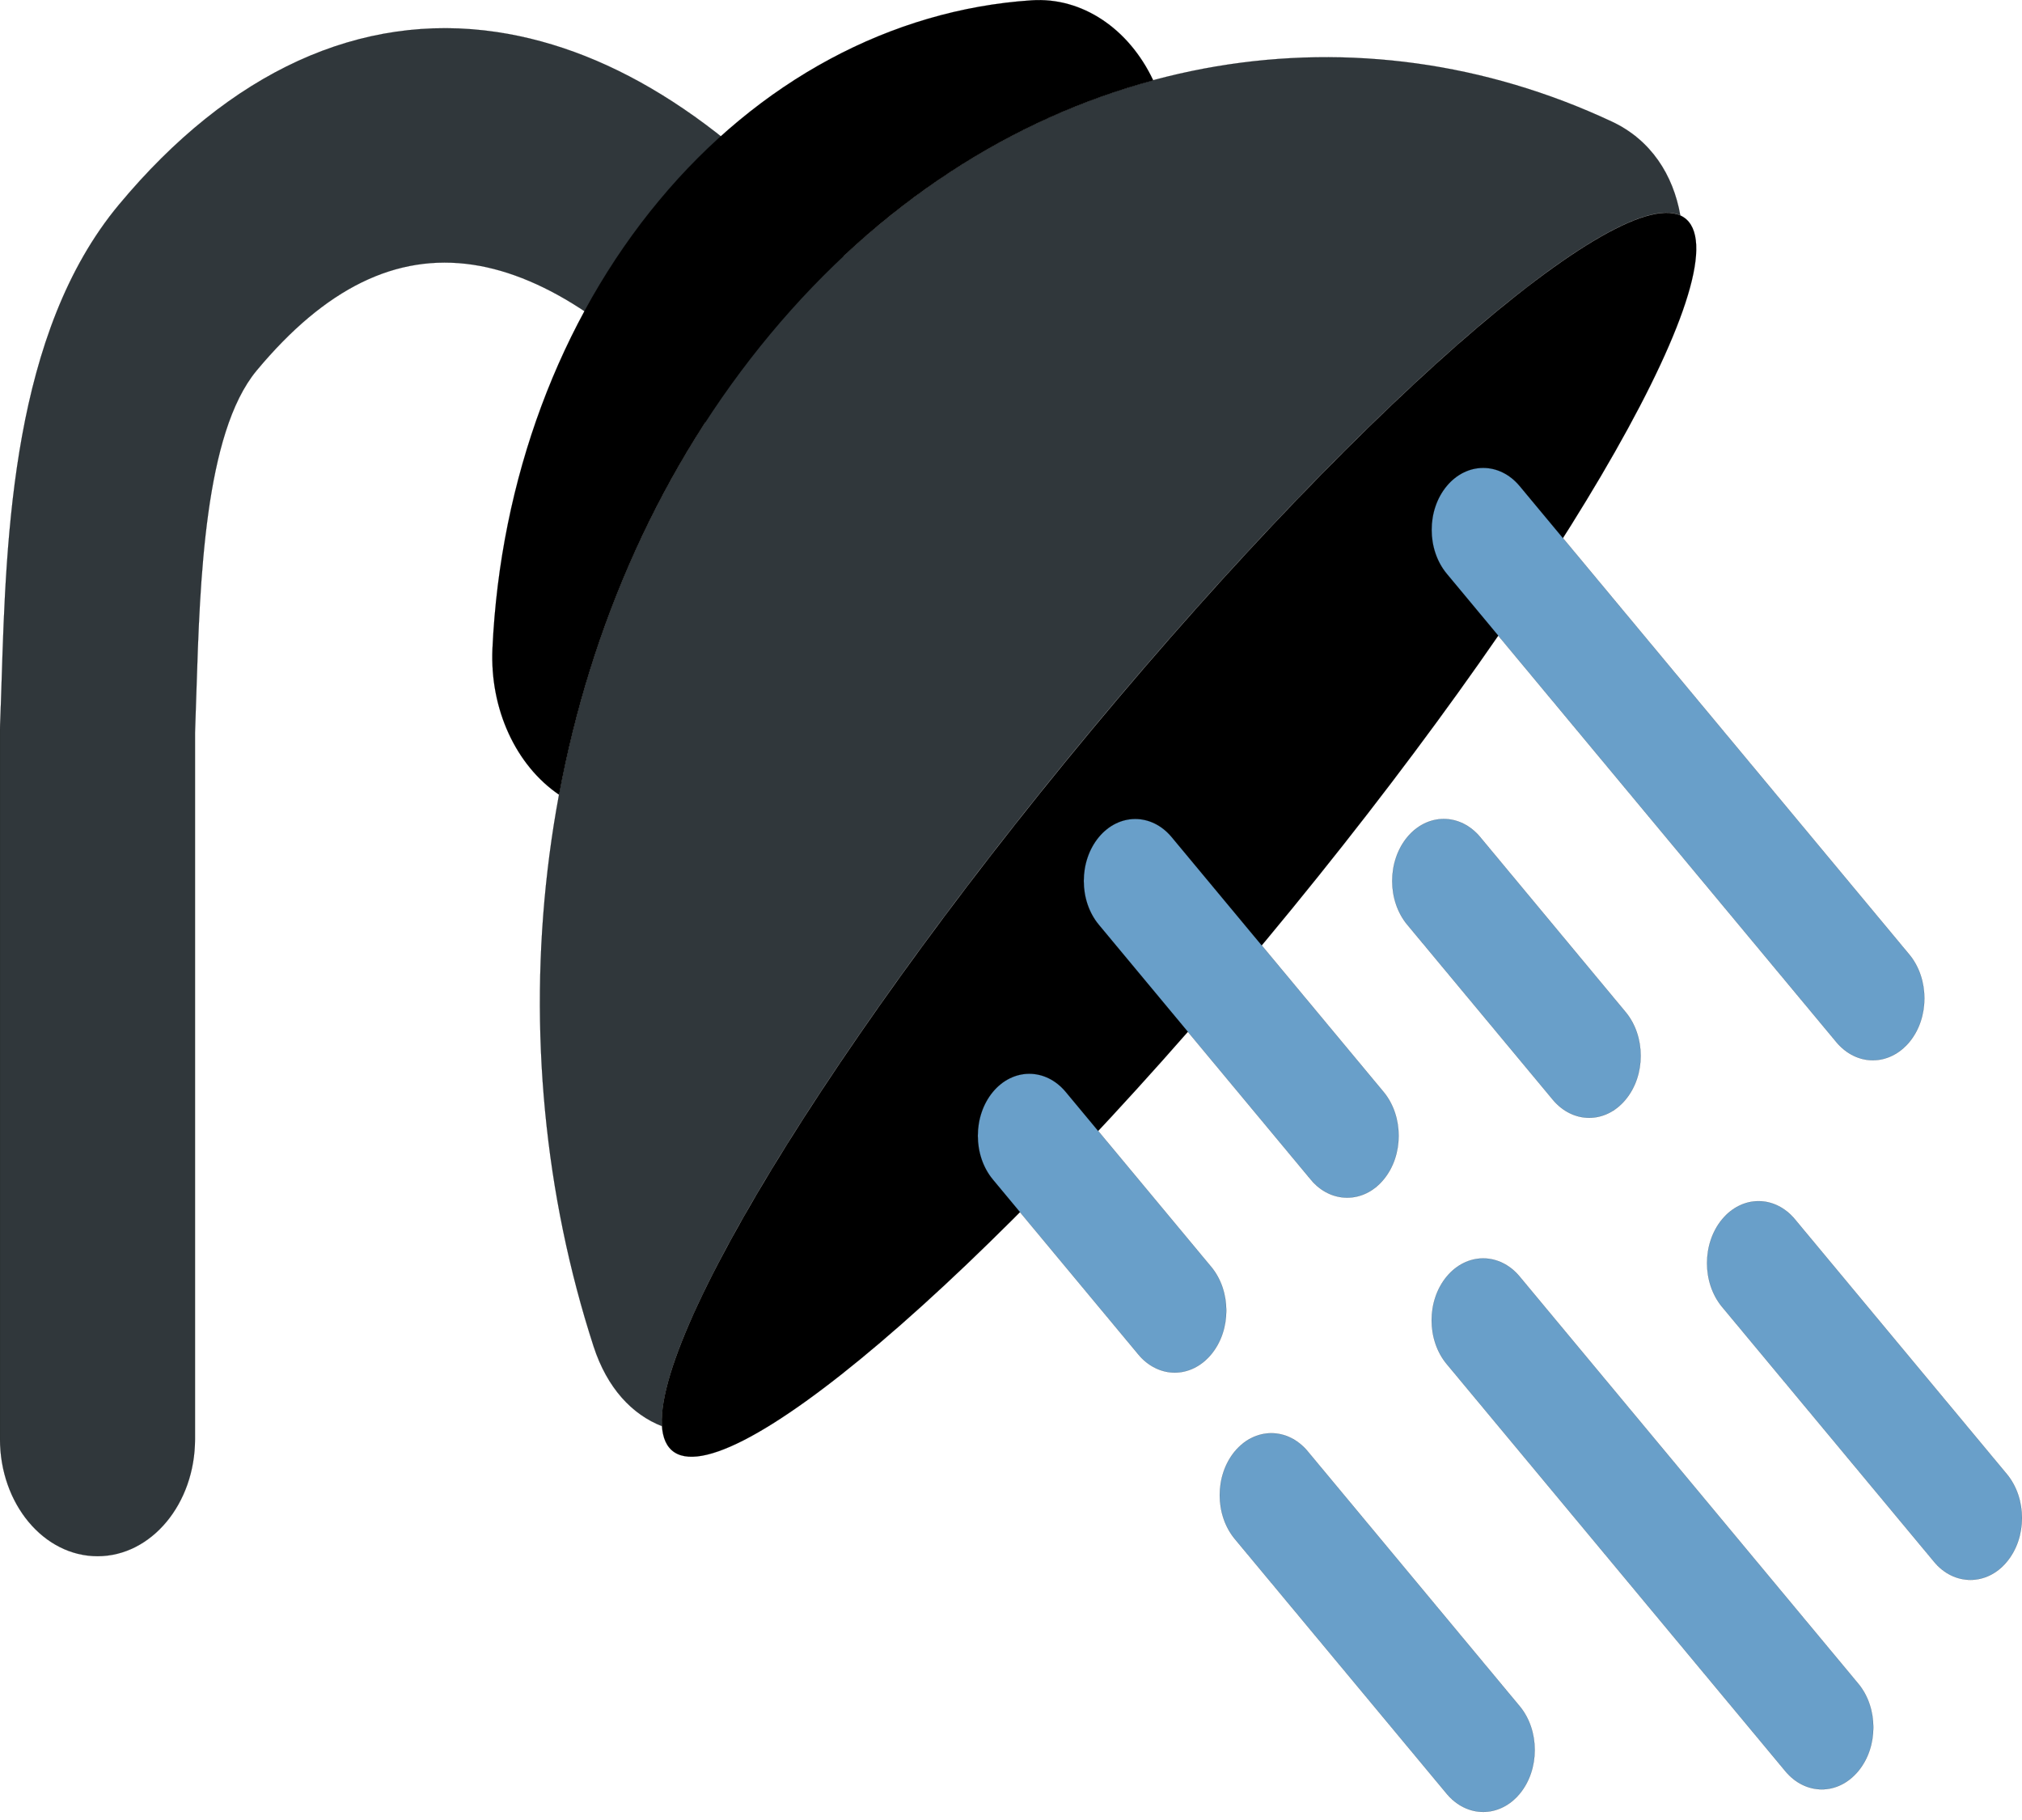 <svg width="20" height="18" viewBox="0 0 20 18" fill="none" xmlns="http://www.w3.org/2000/svg">
<path d="M0.001 7.166C0.007 7.029 0.011 6.886 0.016 6.738C0.062 5.283 0.124 3.289 1.175 2.026C2.272 0.707 3.565 0.116 4.914 0.317C6.086 0.492 7.239 1.238 8.341 2.535C10.538 0.475 13.442 0.031 15.944 1.203C16.329 1.383 16.55 1.73 16.62 2.129C15.973 1.838 13.449 4.029 10.798 7.216C8.259 10.269 6.481 13.18 6.548 14.105C6.255 13.991 6.006 13.731 5.871 13.315C4.896 10.307 5.264 6.816 6.977 4.175C6.199 3.265 5.405 2.727 4.677 2.618C3.918 2.505 3.218 2.848 2.538 3.665C2.023 4.285 1.977 5.754 1.943 6.826C1.938 6.971 1.934 7.112 1.929 7.248V14.232C1.929 14.872 1.497 15.391 0.965 15.391C0.432 15.391 0 14.872 0 14.232V7.221L0.001 7.166Z" fill="#30373B" stroke="black" stroke-width="0.001"/>
<path d="M10.799 7.218C8.014 10.566 6.143 13.745 6.62 14.318C7.097 14.892 9.741 12.643 12.526 9.295C15.31 5.946 17.181 2.768 16.704 2.194C16.227 1.621 13.583 3.87 10.799 7.218ZM4.871 6.414C4.948 4.744 5.535 3.166 6.519 1.984C7.502 0.8 8.815 0.095 10.204 0.003C10.701 -0.03 11.165 0.281 11.407 0.795C10.018 1.169 8.699 2.005 7.618 3.305C6.537 4.604 5.841 6.191 5.53 7.86C5.103 7.57 4.844 7.012 4.871 6.414Z" fill="black" stroke="black" stroke-width="0.001"/>
<path d="M14.31 17.741L12.214 15.221C12.015 14.981 12.015 14.594 12.214 14.354C12.414 14.115 12.736 14.115 12.935 14.354L15.031 16.874C15.23 17.113 15.23 17.502 15.031 17.741C14.932 17.86 14.801 17.92 14.671 17.92C14.54 17.92 14.41 17.86 14.31 17.741ZM15.358 10.875L13.92 9.146C13.721 8.907 13.721 8.519 13.92 8.279C14.119 8.04 14.442 8.04 14.641 8.279L16.079 10.009C16.278 10.248 16.278 10.636 16.079 10.875C15.98 10.995 15.849 11.055 15.719 11.055C15.588 11.055 15.458 10.995 15.358 10.875ZM18.164 10.307L14.31 5.674C14.111 5.434 14.111 5.046 14.31 4.807C14.509 4.568 14.832 4.568 15.031 4.807L18.885 9.44C19.084 9.68 19.084 10.068 18.885 10.307C18.785 10.426 18.655 10.486 18.524 10.486C18.394 10.486 18.264 10.426 18.164 10.307ZM12.965 11.666L10.869 9.146C10.67 8.907 10.67 8.519 10.869 8.279C11.068 8.04 11.39 8.04 11.589 8.279L13.685 10.799C13.884 11.039 13.884 11.427 13.685 11.666C13.586 11.786 13.455 11.845 13.325 11.845C13.195 11.845 13.064 11.786 12.965 11.666ZM19.13 15.446L17.034 12.926C16.835 12.687 16.835 12.299 17.034 12.059C17.233 11.82 17.555 11.82 17.754 12.059L19.85 14.579C20.049 14.819 20.049 15.207 19.85 15.446C19.751 15.566 19.62 15.625 19.49 15.625C19.36 15.625 19.229 15.566 19.13 15.446ZM17.659 17.517L14.31 13.491C14.111 13.252 14.111 12.864 14.31 12.625C14.509 12.386 14.832 12.386 15.031 12.625L18.38 16.651C18.579 16.89 18.579 17.278 18.38 17.517C18.28 17.637 18.15 17.697 18.02 17.697C17.889 17.697 17.759 17.637 17.659 17.517ZM11.619 13.575C11.75 13.575 11.88 13.515 11.98 13.395C12.179 13.156 12.179 12.768 11.98 12.529L10.541 10.799C10.342 10.56 10.02 10.56 9.821 10.799C9.622 11.039 9.622 11.427 9.821 11.666L11.259 13.395C11.306 13.452 11.362 13.497 11.424 13.528C11.486 13.559 11.552 13.575 11.619 13.575Z" fill="#699FC9" stroke="black" stroke-width="0.001"/>
</svg>

